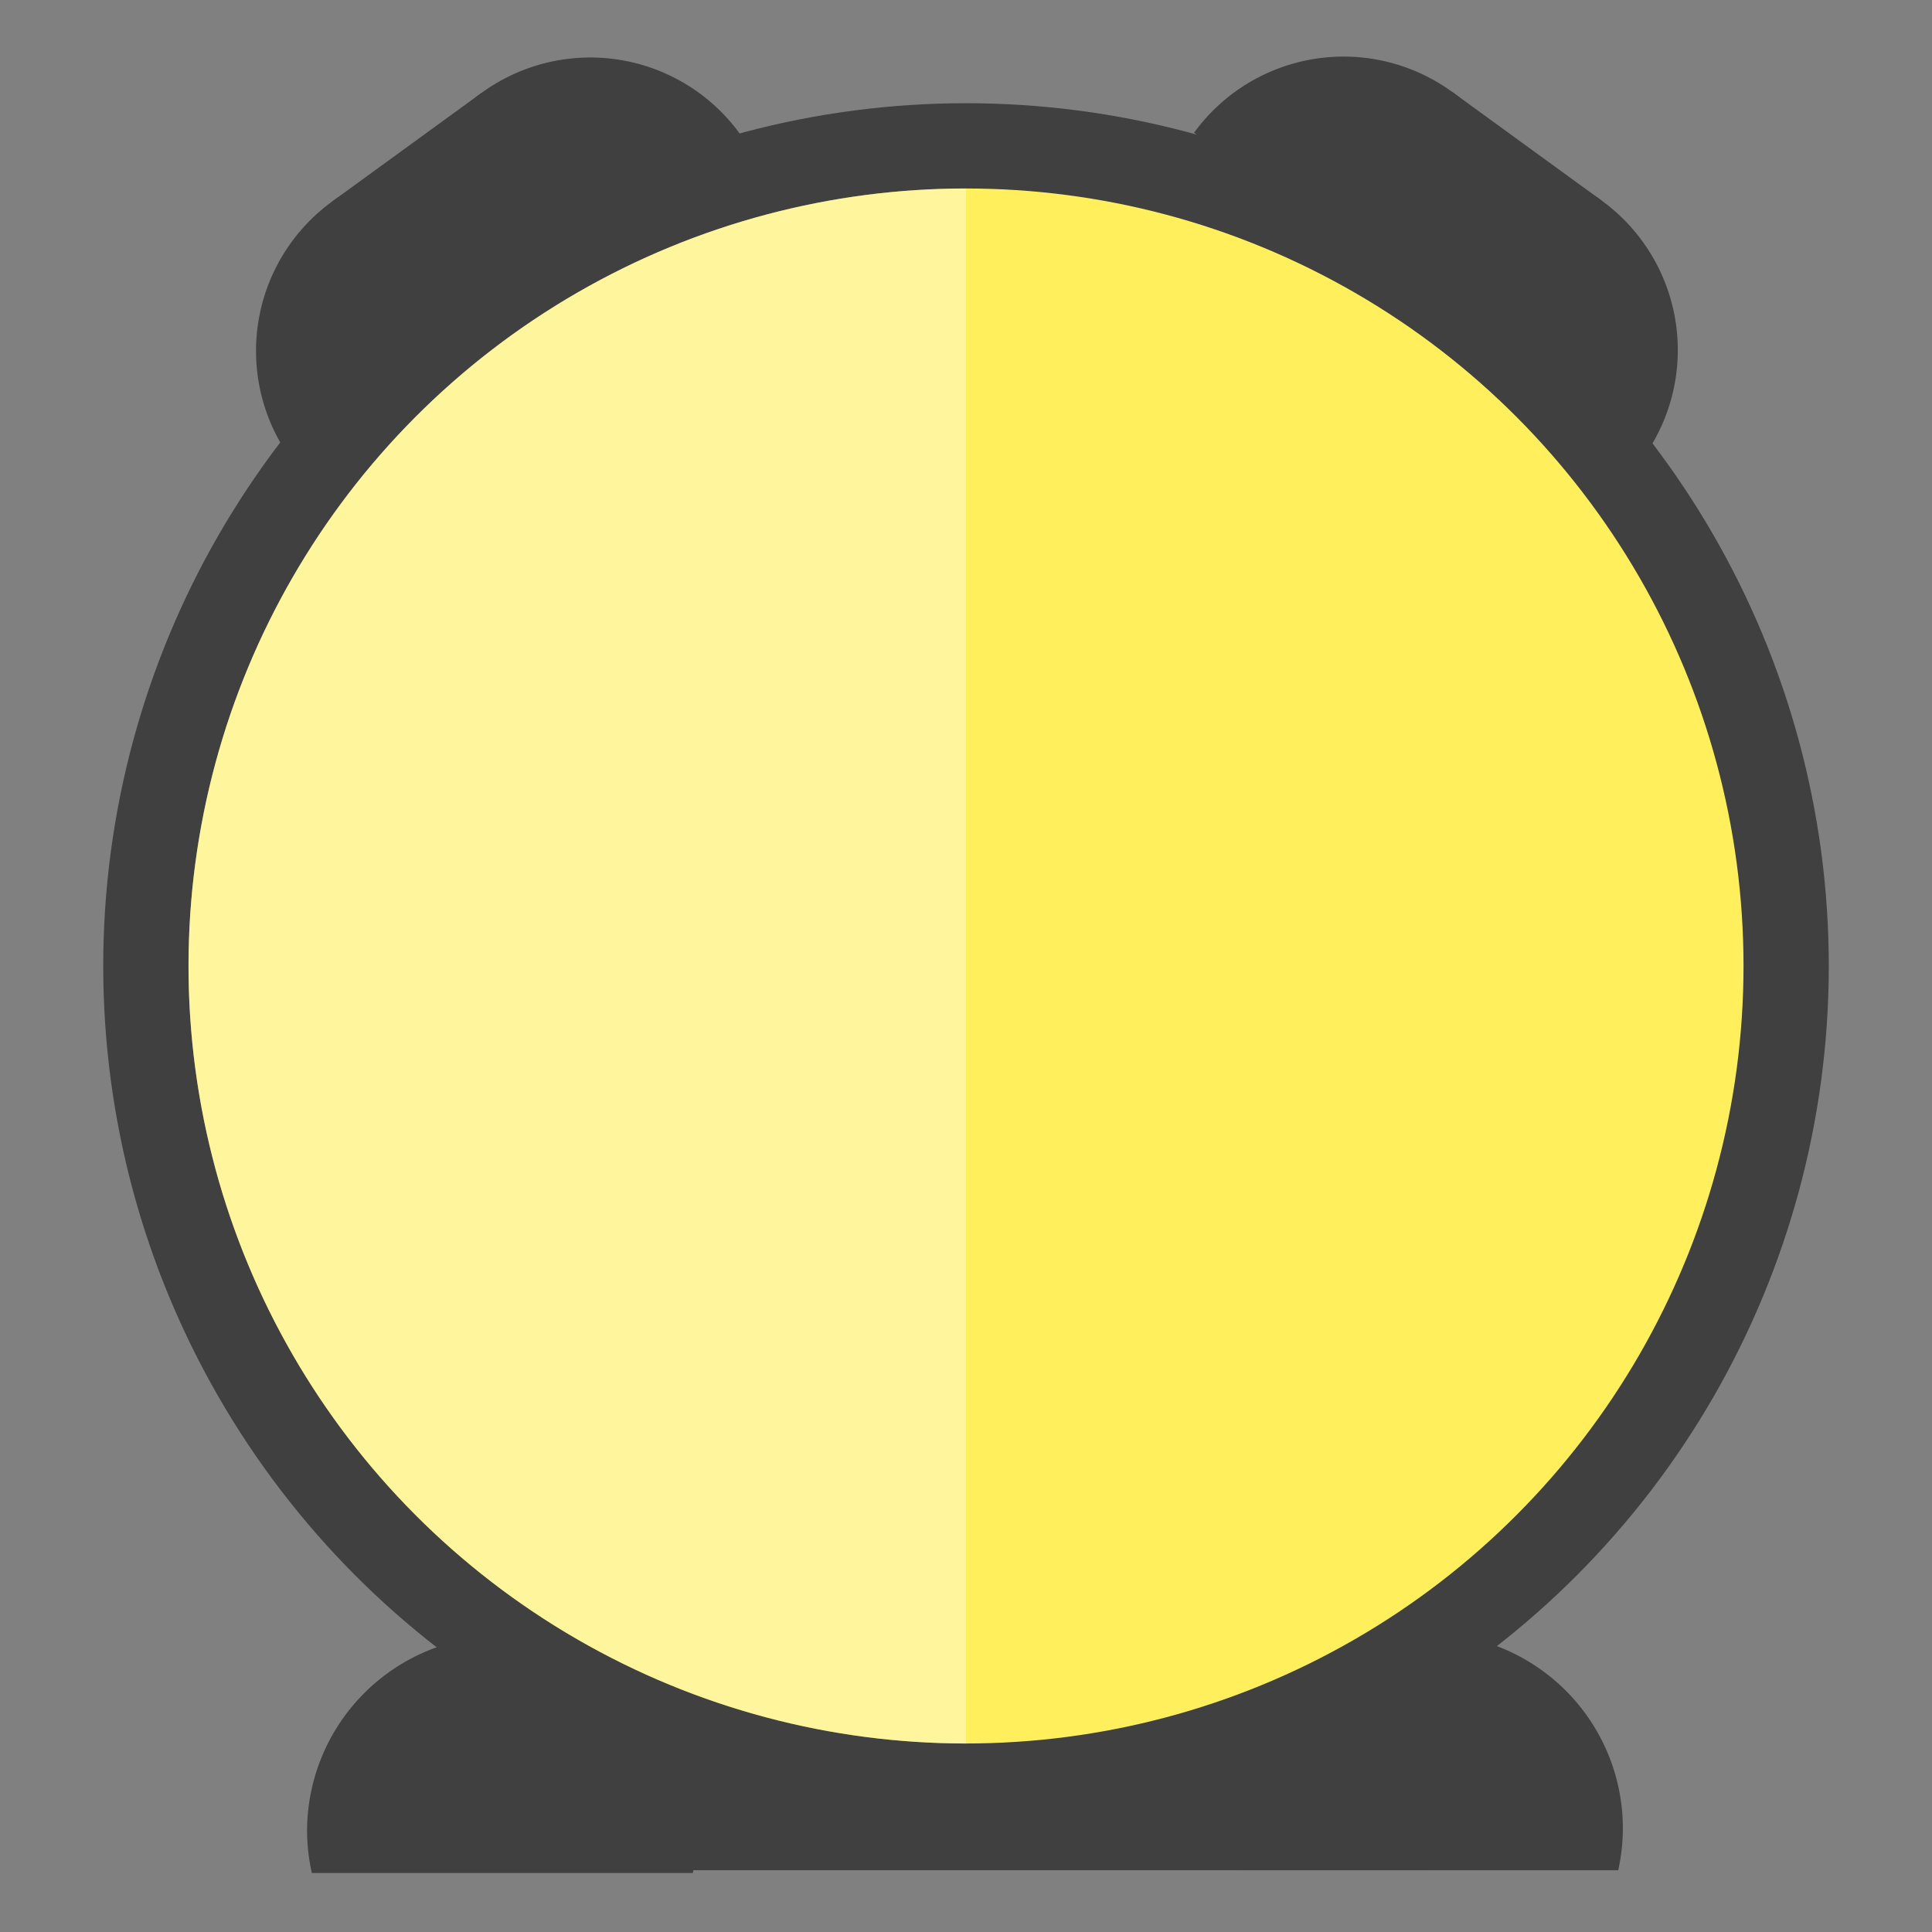 <?xml version="1.0" encoding="UTF-8" standalone="no"?>
<!-- Created with Inkscape (http://www.inkscape.org/) -->

<svg
   xmlns:dc="http://purl.org/dc/elements/1.1/"
   xmlns:cc="http://creativecommons.org/ns#"
   xmlns:rdf="http://www.w3.org/1999/02/22-rdf-syntax-ns#"
   xmlns:svg="http://www.w3.org/2000/svg"
   xmlns="http://www.w3.org/2000/svg"
   xmlns:sodipodi="http://sodipodi.sourceforge.net/DTD/sodipodi-0.dtd"
   xmlns:inkscape="http://www.inkscape.org/namespaces/inkscape"
   width="256"
   height="256"
   viewBox="0 0 67.733 67.733"
   version="1.1"
   id="svg8"
   inkscape:version="0.92.4 (5da689c313, 2019-01-14)"
   sodipodi:docname="progress_base.svg">
  <rect x="0" y="0" width="67.733" height="67.733" fill="#808080" stroke="none"/>
  <defs
     id="defs2" />
  <sodipodi:namedview
     id="base"
     pagecolor="#ffffff"
     bordercolor="#666666"
     borderopacity="1.0"
     inkscape:pageopacity="0.0"
     inkscape:pageshadow="2"
     inkscape:zoom="0.54101563"
     inkscape:cx="108.24172"
     inkscape:cy="167.99692"
     inkscape:document-units="mm"
     inkscape:current-layer="layer2"
     showgrid="false"
     units="px"
     inkscape:pagecheckerboard="false"
     inkscape:object-paths="true"
     inkscape:snap-intersection-paths="true"
     inkscape:snap-center="true"
     inkscape:snap-object-midpoints="true"
     inkscape:snap-midpoints="true"
     inkscape:snap-smooth-nodes="true"
     inkscape:snap-bbox="true"
     inkscape:bbox-nodes="true"
     inkscape:snap-bbox-edge-midpoints="true"
     inkscape:snap-bbox-midpoints="true"
     inkscape:bbox-paths="true"
     inkscape:snap-nodes="true"
     inkscape:snap-global="true"
     inkscape:window-width="1366"
     inkscape:window-height="705"
     inkscape:window-x="-8"
     inkscape:window-y="-8"
     inkscape:window-maximized="1" />
  <g
     inkscape:groupmode="layer"
     id="layer2"
     inkscape:label="Layer 2"
     style="display:none"
     sodipodi:insensitive="true">
    <circle
       style="fill:#b8ef5c;fill-opacity:1;stroke:none;stroke-width:7.347;stroke-linejoin:round;stroke-miterlimit:4;stroke-dasharray:none;stroke-opacity:1;paint-order:stroke markers fill"
       id="path4518-3-0"
       cx="-32.277"
       cy="5.706"
       r="33.493" />
    <circle
       style="fill:#404040;fill-opacity:1;stroke:none;stroke-width:6;stroke-linejoin:round;stroke-miterlimit:4;stroke-dasharray:none;stroke-opacity:1;paint-order:stroke markers fill"
       id="path6622-2"
       cx="-30.419"
       cy="52.24"
       r="9.292" />
  </g>
  <g
     inkscape:label="Layer 1"
     inkscape:groupmode="layer"
     id="layer1"
     transform="translate(0,-229.267)"
     style="display:inline">
    <g
       id="g4653"
       transform="matrix(0.941,0,0,0.941,64.542,17.798)"
       style="fill:#404040;fill-opacity:1">
      <path
         id="path132"
         transform="matrix(0.265,0,0,0.265,0,229.267)"
         d="m -188.207,212.869 a 27.447,27.447 0 0 0 -27.447,27.447 27.447,27.447 0 0 0 0.672,5.881 h 53.564 a 27.447,27.447 0 0 0 0.656,-5.881 27.447,27.447 0 0 0 -27.445,-27.447 z"
         style="fill:#404040;fill-opacity:1;stroke-width:1"
         inkscape:connector-curvature="0" />
      <rect
         style="fill:#404040;fill-opacity:1;stroke-width:0.265"
         y="285.588"
         x="-49.797"
         height="8.818"
         width="34.408"
         id="rect134" />
      <path
         inkscape:connector-curvature="0"
         style="fill:#404040;fill-opacity:1;stroke-width:0.265"
         d="m -15.388,285.588 a 7.262,7.262 0 0 0 -7.262,7.262 7.262,7.262 0 0 0 0.178,1.556 h 14.172 a 7.262,7.262 0 0 0 0.174,-1.556 7.262,7.262 0 0 0 -7.262,-7.262 z"
         id="path4648" />
    </g>
    <circle
       style="fill:#404040;fill-opacity:1;stroke:#404040;stroke-width:5.979;stroke-linejoin:round;stroke-miterlimit:4;stroke-dasharray:none;stroke-opacity:1;paint-order:stroke markers fill"
       id="path4518"
       cx="33.867"
       cy="263.133"
       r="27.258" />
    <circle
       style="fill:#ffef5c;fill-opacity:1;stroke:none;stroke-width:5.979;stroke-linejoin:round;stroke-miterlimit:4;stroke-dasharray:none;stroke-opacity:1;paint-order:stroke markers fill"
       id="path4518-3"
       cx="33.867"
       cy="263.133"
       r="27.258" />
    <path
       style="fill:#ffffff;fill-opacity:0.392;stroke:none;stroke-width:5.979;stroke-linejoin:round;stroke-miterlimit:4;stroke-dasharray:none;stroke-opacity:1;paint-order:stroke markers fill"
       d="M 33.867,235.875 A 27.258,27.258 0 0 0 6.609,263.133 27.258,27.258 0 0 0 33.867,290.391 Z"
       id="path4518-3-6"
       inkscape:connector-curvature="0" />
    <g
       id="g4674"
       transform="matrix(1.099,0.799,-0.799,1.099,322.764,35.131)"
       inkscape:transform-center-x="-16.493326"
       inkscape:transform-center-y="-23.185002">
      <path
         inkscape:connector-curvature="0"
         id="circle4657"
         d="m -76.414,235.135 a 4.768,4.768 0 0 0 -4.768,4.768 h 9.536 a 4.768,4.768 0 0 0 -4.768,-4.768 z"
         style="fill:#404040;fill-opacity:1;stroke-width:0.265" />
      <path
         style="fill:#404040;fill-opacity:1;stroke-width:0.265"
         d="m -71.646,235.135 a 4.768,4.768 0 0 0 -4.768,4.768 h 9.536 a 4.768,4.768 0 0 0 -4.768,-4.768 z"
         id="path4667"
         inkscape:connector-curvature="0" />
      <rect
         y="235.135"
         x="-76.414"
         height="4.768"
         width="4.768"
         id="rect4669"
         style="fill:#404040;fill-opacity:1;stroke-width:0.058" />
    </g>
    <g
       inkscape:transform-center-y="-23.185003"
       inkscape:transform-center-x="16.493326"
       transform="matrix(1.099,-0.799,0.799,1.099,-92.249,-83.137)"
       id="g4690">
      <path
         style="fill:#404040;fill-opacity:1;stroke-width:0.265"
         d="m -76.414,235.135 a 4.768,4.768 0 0 0 -4.768,4.768 h 9.536 a 4.768,4.768 0 0 0 -4.768,-4.768 z"
         id="path4684"
         inkscape:connector-curvature="0" />
      <path
         inkscape:connector-curvature="0"
         id="path4686"
         d="m -71.646,235.135 a 4.768,4.768 0 0 0 -4.768,4.768 h 9.536 a 4.768,4.768 0 0 0 -4.768,-4.768 z"
         style="fill:#404040;fill-opacity:1;stroke-width:0.265" />
      <rect
         style="fill:#404040;fill-opacity:1;stroke-width:0.058"
         id="rect4688"
         width="4.768"
         height="4.768"
         x="-76.414"
         y="235.135" />
    </g>
  </g>
</svg>
